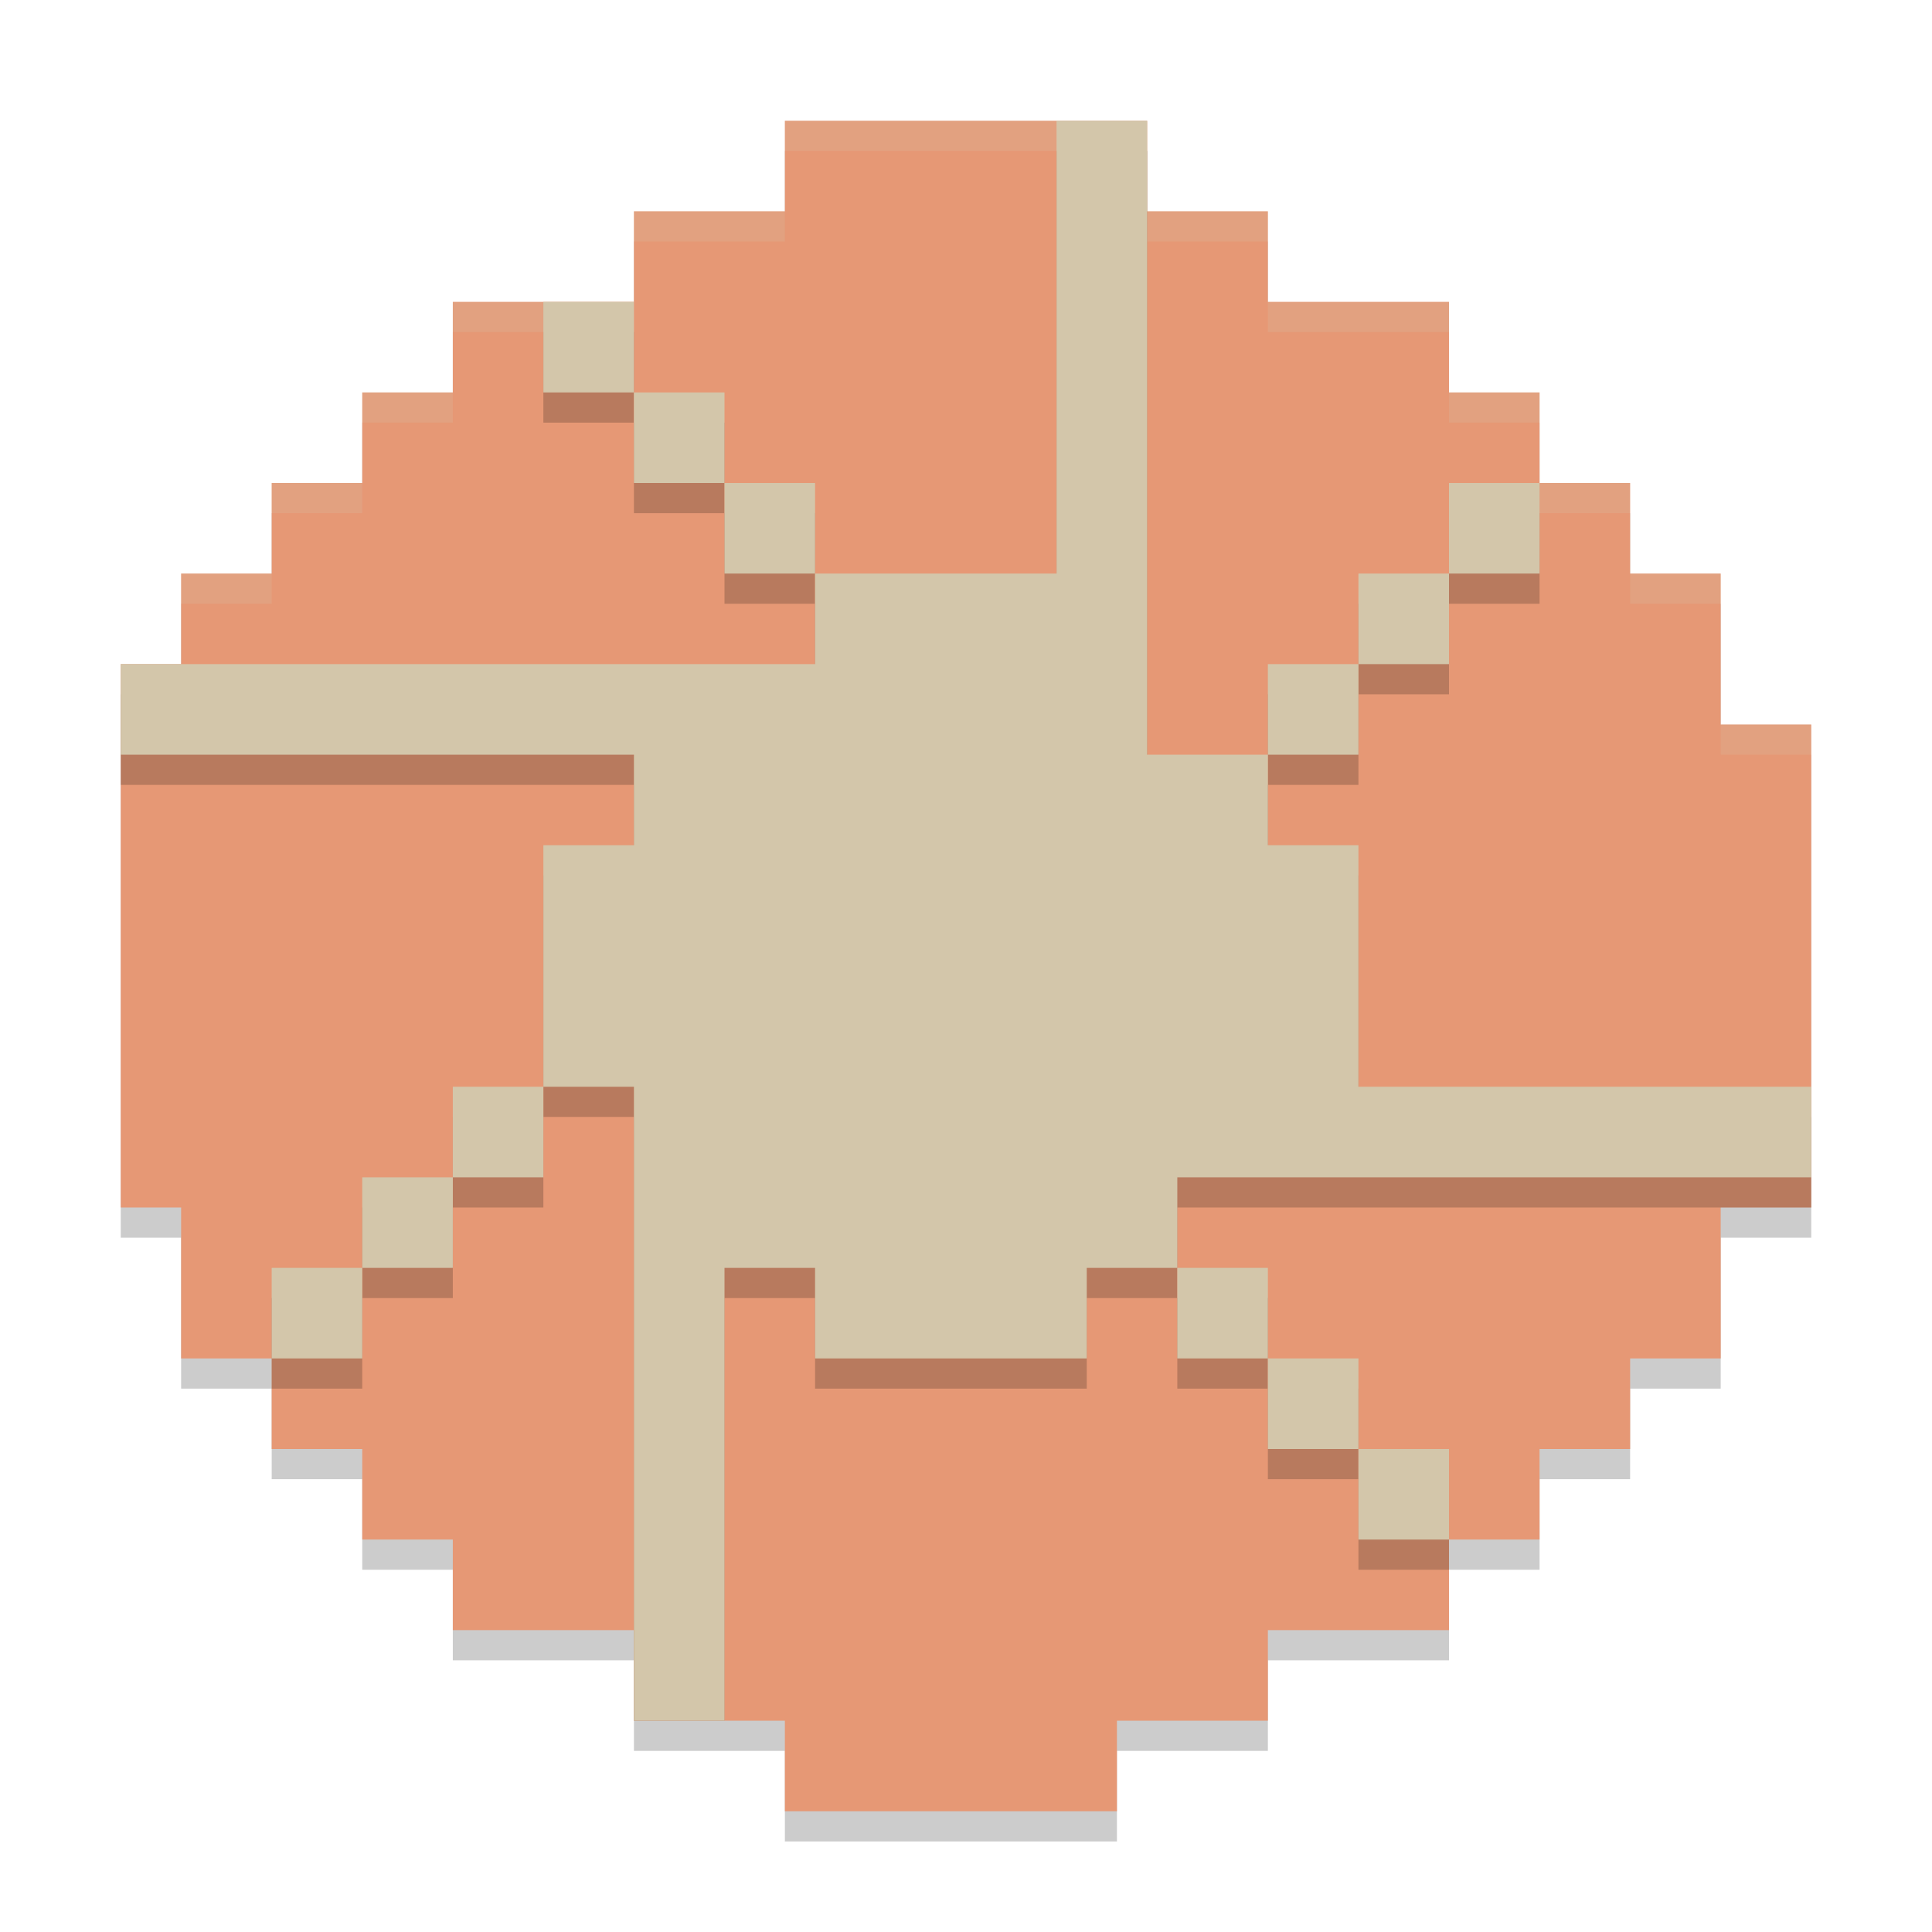 <svg xmlns="http://www.w3.org/2000/svg" width="64" height="64" version="1.1">
 <path style="opacity:0.2" d="m 26,5 v 3 h -5 v 3 h -6 v 3 h -3 v 3 H 9 v 3 H 6 v 3 H 4 v 18 h 2 v 5 h 3 v 3 h 3 v 3 h 3 v 3 h 6 v 3 h 5 v 3 h 11 v -3 h 5 v -3 h 6 v -3 h 3 v -3 h 3 v -3 h 3 v -5 h 3 V 25 H 57 V 20 H 54 V 17 H 51 V 14 H 48 V 11 H 42 V 8 H 38 V 5 Z"/>
 <path style="fill:#e69875" d="m 26,4 v 3 h -5 v 3 h -6 v 3 h -3 v 3 H 9 v 3 H 6 v 3 H 4 v 18 h 2 v 5 h 3 v 3 h 3 v 3 h 3 v 3 h 6 v 3 h 5 v 3 h 11 v -3 h 5 v -3 h 6 v -3 h 3 v -3 h 3 v -3 h 3 v -5 h 3 V 24 H 57 V 19 H 54 V 16 H 51 V 13 H 48 V 10 H 42 V 7 H 38 V 4 Z"/>
 <path style="opacity:0.2;fill:#d3c6aa" d="M 26 4 L 26 5 L 38 5 L 38 4 L 26 4 z M 21 7 L 21 8 L 26 8 L 26 7 L 21 7 z M 38 7 L 38 8 L 42 8 L 42 7 L 38 7 z M 15 10 L 15 11 L 21 11 L 21 10 L 15 10 z M 42 10 L 42 11 L 48 11 L 48 10 L 42 10 z M 12 13 L 12 14 L 15 14 L 15 13 L 12 13 z M 48 13 L 48 14 L 51 14 L 51 13 L 48 13 z M 9 16 L 9 17 L 12 17 L 12 16 L 9 16 z M 51 16 L 51 17 L 54 17 L 54 16 L 51 16 z M 6 19 L 6 20 L 9 20 L 9 19 L 6 19 z M 54 19 L 54 20 L 57 20 L 57 19 L 54 19 z M 4 22 L 4 23 L 6 23 L 6 22 L 4 22 z M 57 24 L 57 25 L 60 25 L 60 24 L 57 24 z"/>
 <path style="opacity:0.2" d="M 35 5 L 35 20 L 27 20 L 27 23 L 4 23 L 4 26 L 21 26 L 21 29 L 18 29 L 18 37 L 21 37 L 21 40 L 21 54 L 21 57 L 24 57 L 24 43 L 27 43 L 27 46 L 36 46 L 36 43 L 39 43 L 39 40 L 57 40 L 60 40 L 60 37 L 45 37 L 45 29 L 42 29 L 42 26 L 38 26 L 38 7 L 38 5 L 35 5 z M 42 26 L 45 26 L 45 23 L 42 23 L 42 26 z M 45 23 L 48 23 L 48 20 L 45 20 L 45 23 z M 48 20 L 51 20 L 51 17 L 48 17 L 48 20 z M 39 43 L 39 46 L 42 46 L 42 43 L 39 43 z M 42 46 L 42 49 L 45 49 L 45 46 L 42 46 z M 45 49 L 45 52 L 48 52 L 48 51 L 48 49 L 45 49 z M 18 37 L 15 37 L 15 40 L 18 40 L 18 37 z M 15 40 L 12 40 L 12 43 L 15 43 L 15 40 z M 12 43 L 9 43 L 9 45 L 9 46 L 12 46 L 12 43 z M 27 20 L 27 17 L 24 17 L 24 20 L 27 20 z M 24 17 L 24 14 L 21 14 L 21 17 L 24 17 z M 21 14 L 21 11 L 18 11 L 18 14 L 21 14 z"/>
 <path style="fill:#d3c6aa" d="m 35,4 v 15 h -8 v 3 H 4 v 3 h 17 v 3 h -3 v 8 h 3 v 3 18 h 3 V 42 h 3 v 3 h 9 v -3 h 3 V 39 H 60 V 36 H 45 V 28 H 42 V 25 H 38 V 4 Z m 7,21 h 3 v -3 h -3 z m 3,-3 h 3 v -3 h -3 z m 3,-3 h 3 v -3 h -3 z m -9,23 v 3 h 3 v -3 z m 3,3 v 3 h 3 v -3 z m 3,3 v 3 h 3 V 48 Z M 18,36 h -3 v 3 h 3 z m -3,3 h -3 v 3 h 3 z m -3,3 H 9 v 3 h 3 z M 27,19 v -3 h -3 v 3 z m -3,-3 v -3 h -3 v 3 z m -3,-3 v -3 h -3 v 3 z"/>
</svg>
